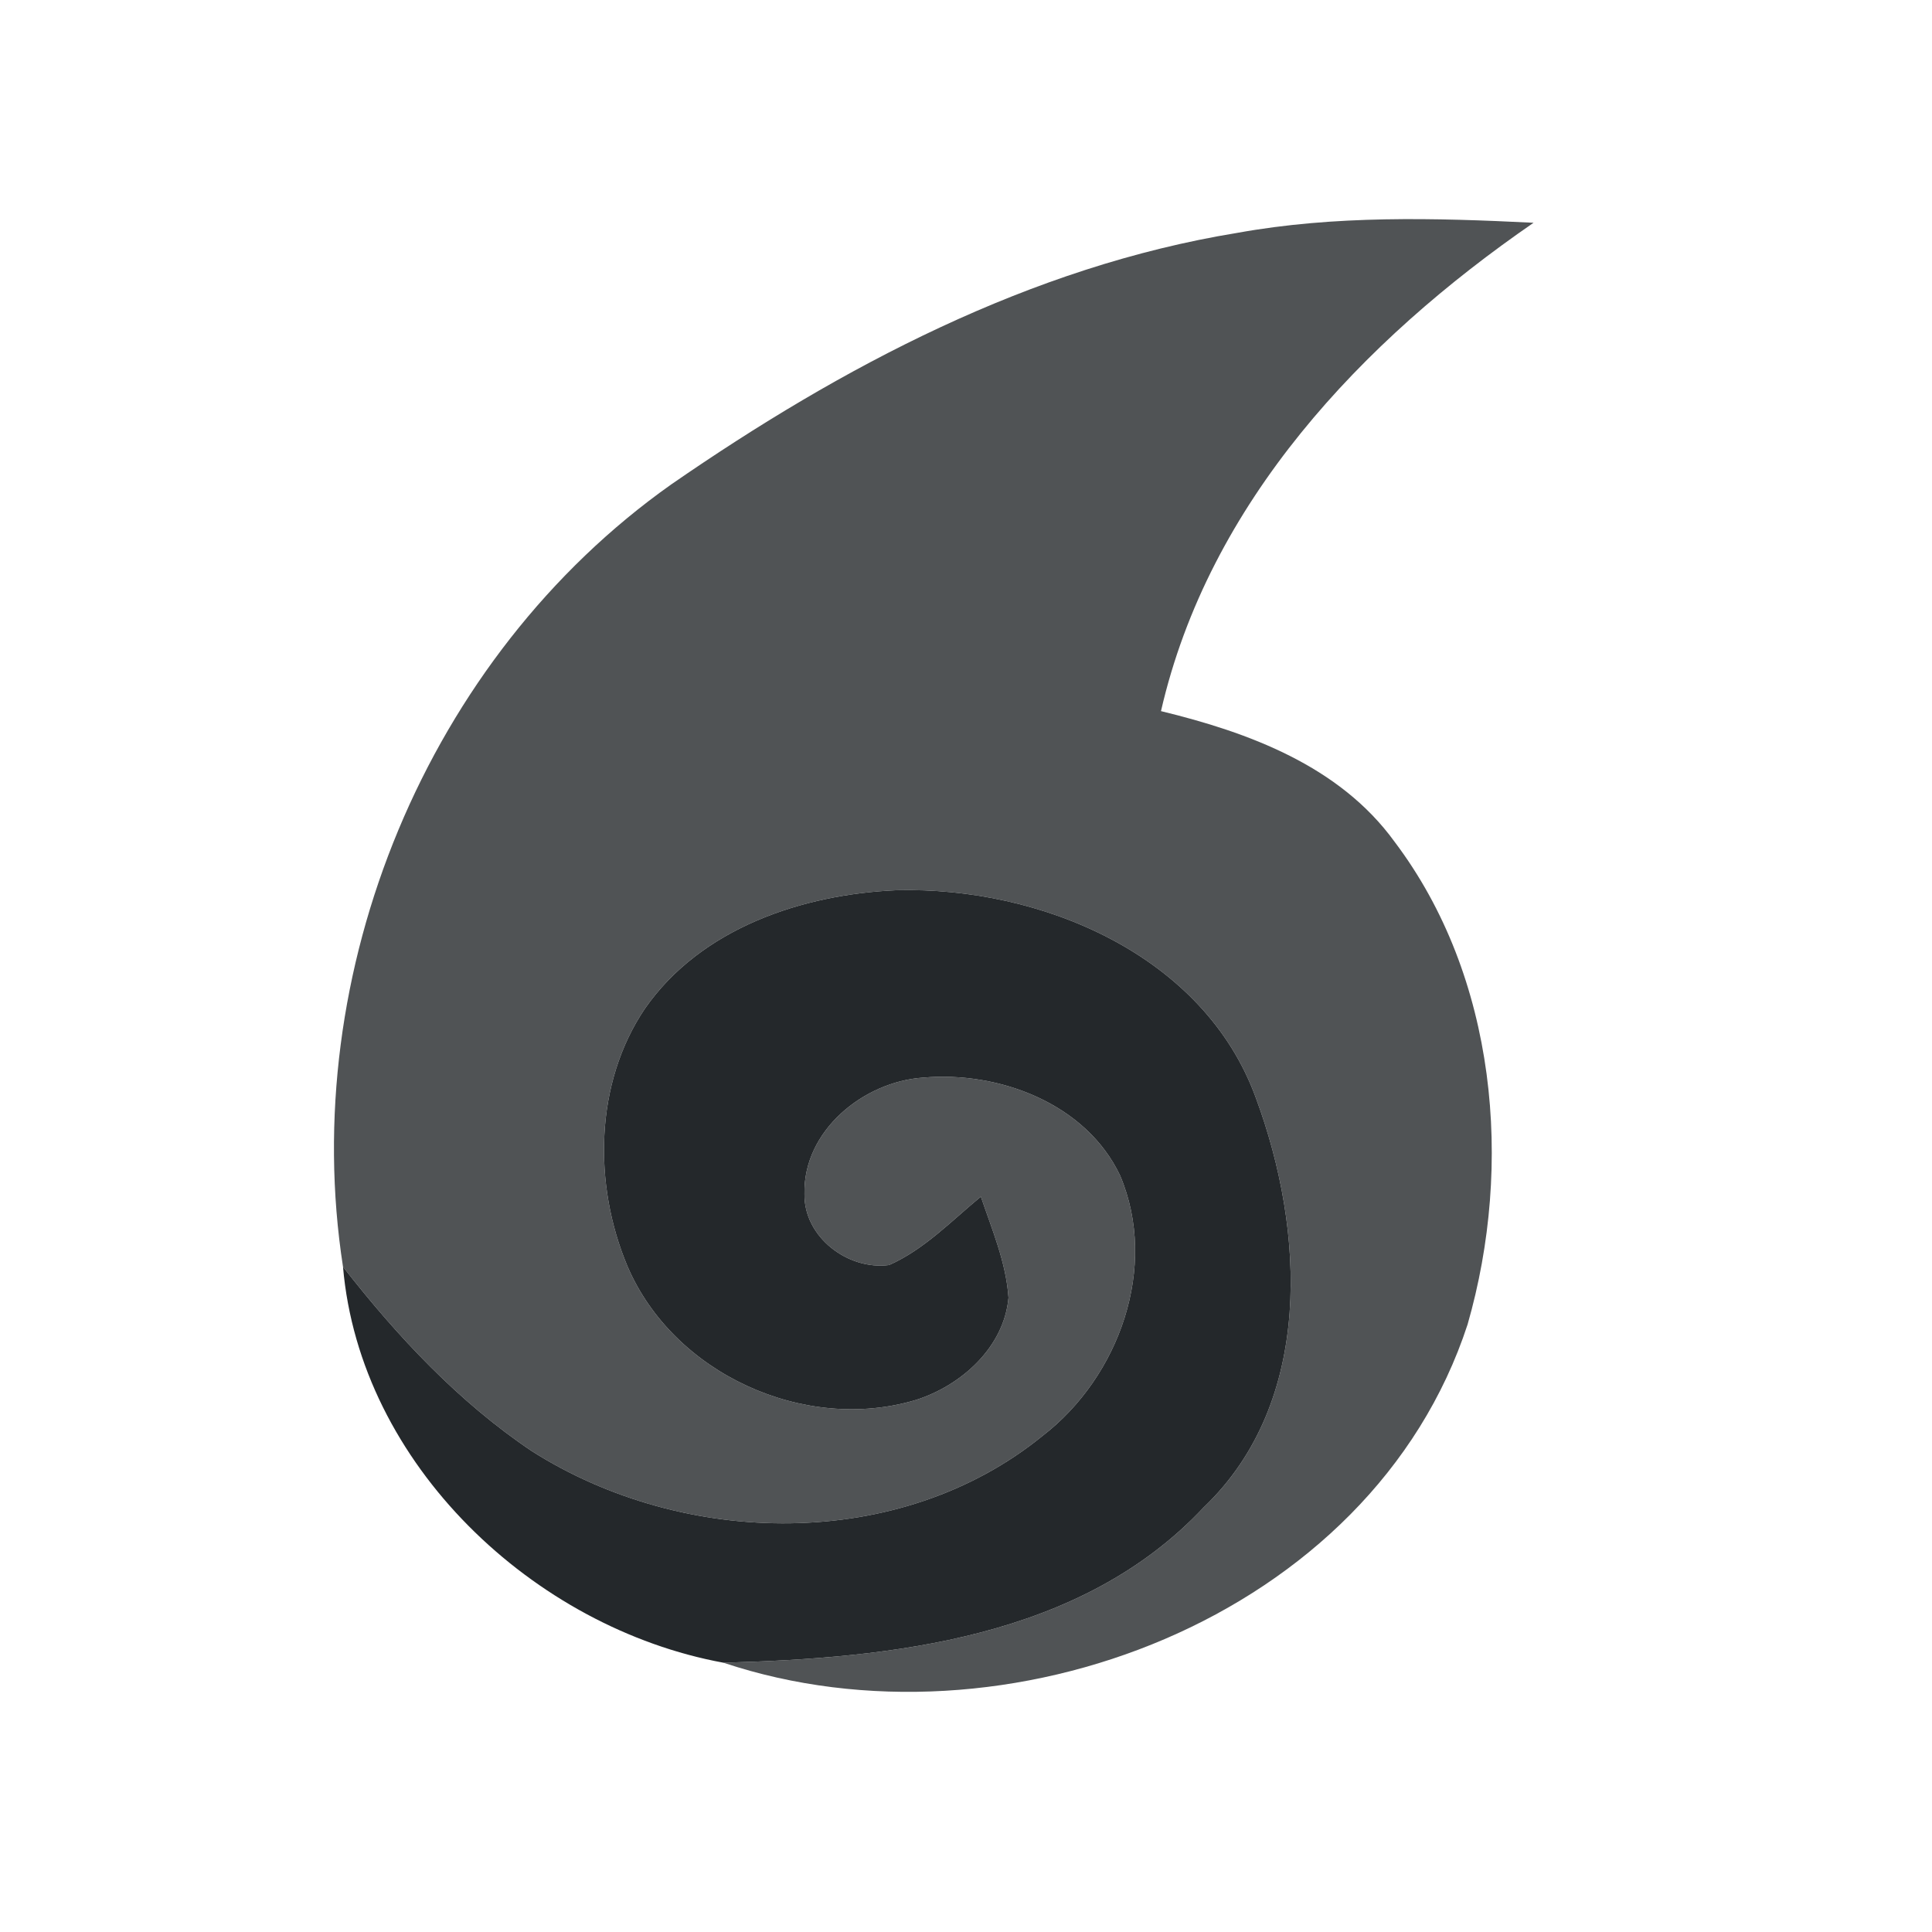 <svg width="65" height="65" viewBox="0 0 65 65" fill="none" xmlns="http://www.w3.org/2000/svg">
<path d="M41.625 7.835C44.915 7.24 48.27 7.33 51.595 7.495C45.825 11.47 40.67 16.905 39.06 23.925C42.005 24.64 45.065 25.765 46.915 28.315C50.355 32.865 50.92 39.19 49.375 44.56C46.145 54.445 33.795 59.1 24.34 55.94C30.03 55.785 36.37 55.115 40.495 50.715C44.21 47.17 43.905 41.405 42.255 36.945C40.505 32.115 35.005 29.83 30.175 29.95C27 30.085 23.585 31.225 21.7 33.93C20 36.445 19.955 39.855 21.11 42.6C22.655 46.215 27.065 48.225 30.815 47.1C32.34 46.615 33.78 45.33 33.93 43.66C33.85 42.475 33.375 41.37 33 40.26C32.015 41.07 31.1 42.035 29.915 42.56C28.53 42.745 27.04 41.62 27.065 40.165C27.02 38.04 29.05 36.39 31.06 36.255C33.61 36.03 36.535 37.125 37.685 39.55C38.985 42.62 37.655 46.32 35.08 48.305C30.27 52.22 23.005 52.07 17.89 48.82C15.42 47.16 13.36 44.955 11.54 42.62C10.005 32.71 14.365 22.11 22.58 16.3C28.315 12.335 34.675 8.97 41.625 7.835Z" fill="#505355"/>
<path d="M30.175 29.95C35.005 29.83 40.505 32.115 42.255 36.945C43.905 41.405 44.21 47.17 40.495 50.715C36.37 55.115 30.03 55.785 24.34 55.94C17.96 54.77 12.11 49.27 11.54 42.62C13.36 44.955 15.42 47.16 17.89 48.82C23.005 52.07 30.27 52.22 35.08 48.305C37.655 46.32 38.985 42.62 37.685 39.55C36.535 37.125 33.61 36.03 31.06 36.255C29.05 36.39 27.02 38.04 27.065 40.165C27.04 41.62 28.53 42.745 29.915 42.56C31.1 42.035 32.015 41.07 33 40.26C33.375 41.37 33.85 42.475 33.93 43.66C33.78 45.33 32.34 46.615 30.815 47.1C27.065 48.225 22.655 46.215 21.11 42.6C19.955 39.855 20 36.445 21.7 33.93C23.585 31.225 27 30.085 30.175 29.95Z" fill="#24282B"/>
</svg>
